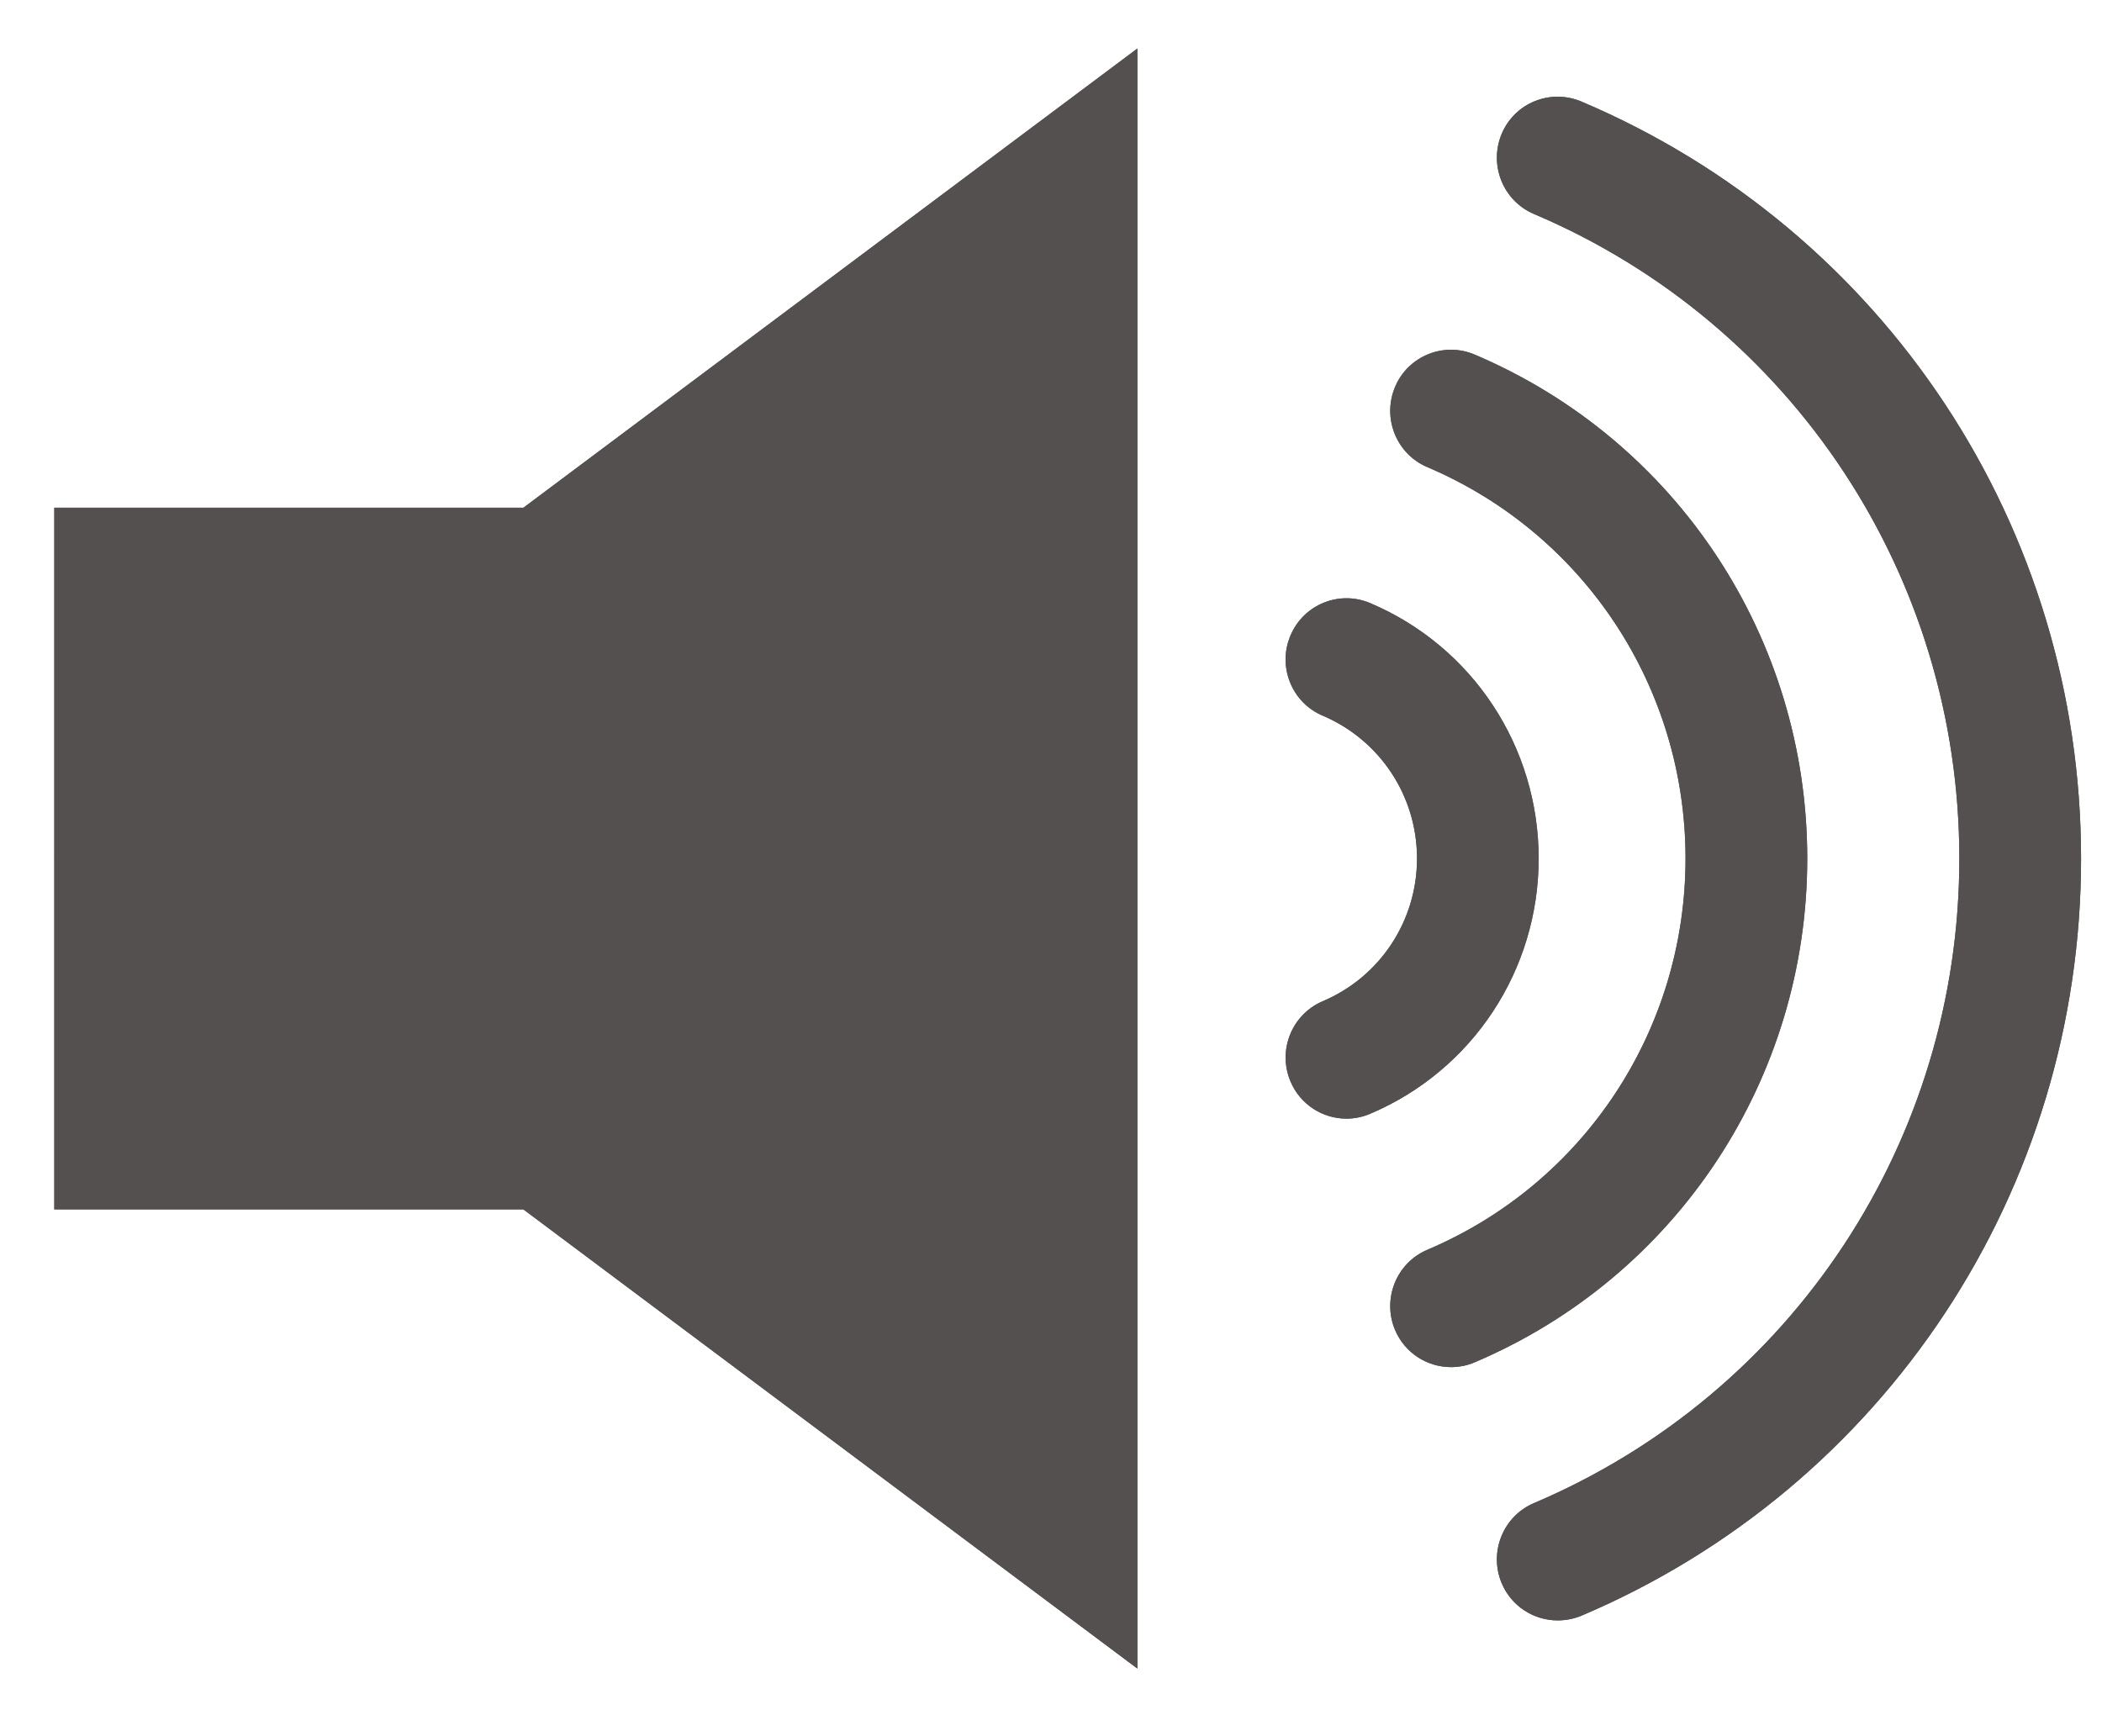 <svg width="23" height="19" viewBox="0 0 23 19" fill="none" xmlns="http://www.w3.org/2000/svg">
<path d="M0.594 9.396L12.445 18.26V0.531L0.594 9.396Z" fill="#545050"/>
<path d="M5.785 5.556H0.594V13.235H5.785V5.556Z" fill="#545050"/>
<path d="M17.044 17.733C16.785 17.733 16.538 17.58 16.431 17.325C16.289 16.985 16.447 16.592 16.785 16.449C19.612 15.248 21.439 12.481 21.439 9.396C21.439 6.311 19.614 3.543 16.785 2.342C16.447 2.199 16.289 1.806 16.431 1.466C16.573 1.126 16.963 0.968 17.303 1.111C20.625 2.52 22.771 5.772 22.771 9.396C22.771 13.02 20.625 16.272 17.303 17.682C17.221 17.716 17.131 17.733 17.044 17.733Z" fill="#545050"/>
<path d="M15.877 14.961C15.618 14.961 15.371 14.808 15.264 14.553C15.122 14.213 15.28 13.82 15.618 13.677C17.336 12.949 18.443 11.267 18.443 9.395C18.443 7.522 17.334 5.842 15.618 5.112C15.28 4.969 15.122 4.577 15.264 4.236C15.406 3.896 15.798 3.736 16.137 3.881C18.347 4.82 19.775 6.983 19.775 9.395C19.775 11.806 18.347 13.969 16.137 14.908C16.052 14.945 15.964 14.961 15.877 14.961Z" fill="#545050"/>
<path d="M14.733 12.242C14.473 12.242 14.226 12.088 14.12 11.833C13.977 11.493 14.135 11.102 14.473 10.957C15.1 10.692 15.505 10.078 15.505 9.395C15.505 8.711 15.1 8.099 14.473 7.832C14.135 7.689 13.976 7.296 14.12 6.956C14.262 6.616 14.653 6.456 14.992 6.6C16.113 7.075 16.836 8.172 16.836 9.395C16.836 10.617 16.113 11.713 14.992 12.189C14.907 12.225 14.819 12.242 14.733 12.242Z" fill="#545050"/>
<path d="M0.594 9.396L12.445 18.26V0.531L0.594 9.396Z" fill="#545050"/>
<path d="M5.785 5.556H0.594V13.235H5.785V5.556Z" fill="#545050"/>
<path d="M17.044 17.733C16.785 17.733 16.538 17.58 16.431 17.325C16.289 16.985 16.447 16.592 16.785 16.449C19.612 15.248 21.439 12.481 21.439 9.396C21.439 6.311 19.614 3.543 16.785 2.342C16.447 2.199 16.289 1.806 16.431 1.466C16.573 1.126 16.963 0.968 17.303 1.111C20.625 2.52 22.771 5.772 22.771 9.396C22.771 13.02 20.625 16.272 17.303 17.682C17.221 17.716 17.131 17.733 17.044 17.733Z" fill="#545050"/>
<path d="M15.877 14.961C15.618 14.961 15.371 14.808 15.264 14.553C15.122 14.213 15.28 13.82 15.618 13.677C17.336 12.949 18.443 11.267 18.443 9.395C18.443 7.522 17.334 5.842 15.618 5.112C15.28 4.969 15.122 4.577 15.264 4.236C15.406 3.896 15.798 3.736 16.137 3.881C18.347 4.82 19.775 6.983 19.775 9.395C19.775 11.806 18.347 13.969 16.137 14.908C16.052 14.945 15.964 14.961 15.877 14.961Z" fill="#545050"/>
<path d="M14.733 12.242C14.473 12.242 14.226 12.088 14.12 11.833C13.977 11.493 14.135 11.102 14.473 10.957C15.1 10.692 15.505 10.078 15.505 9.395C15.505 8.711 15.1 8.099 14.473 7.832C14.135 7.689 13.976 7.296 14.12 6.956C14.262 6.616 14.653 6.456 14.992 6.6C16.113 7.075 16.836 8.172 16.836 9.395C16.836 10.617 16.113 11.713 14.992 12.189C14.907 12.225 14.819 12.242 14.733 12.242Z" fill="#545050"/>
</svg>
